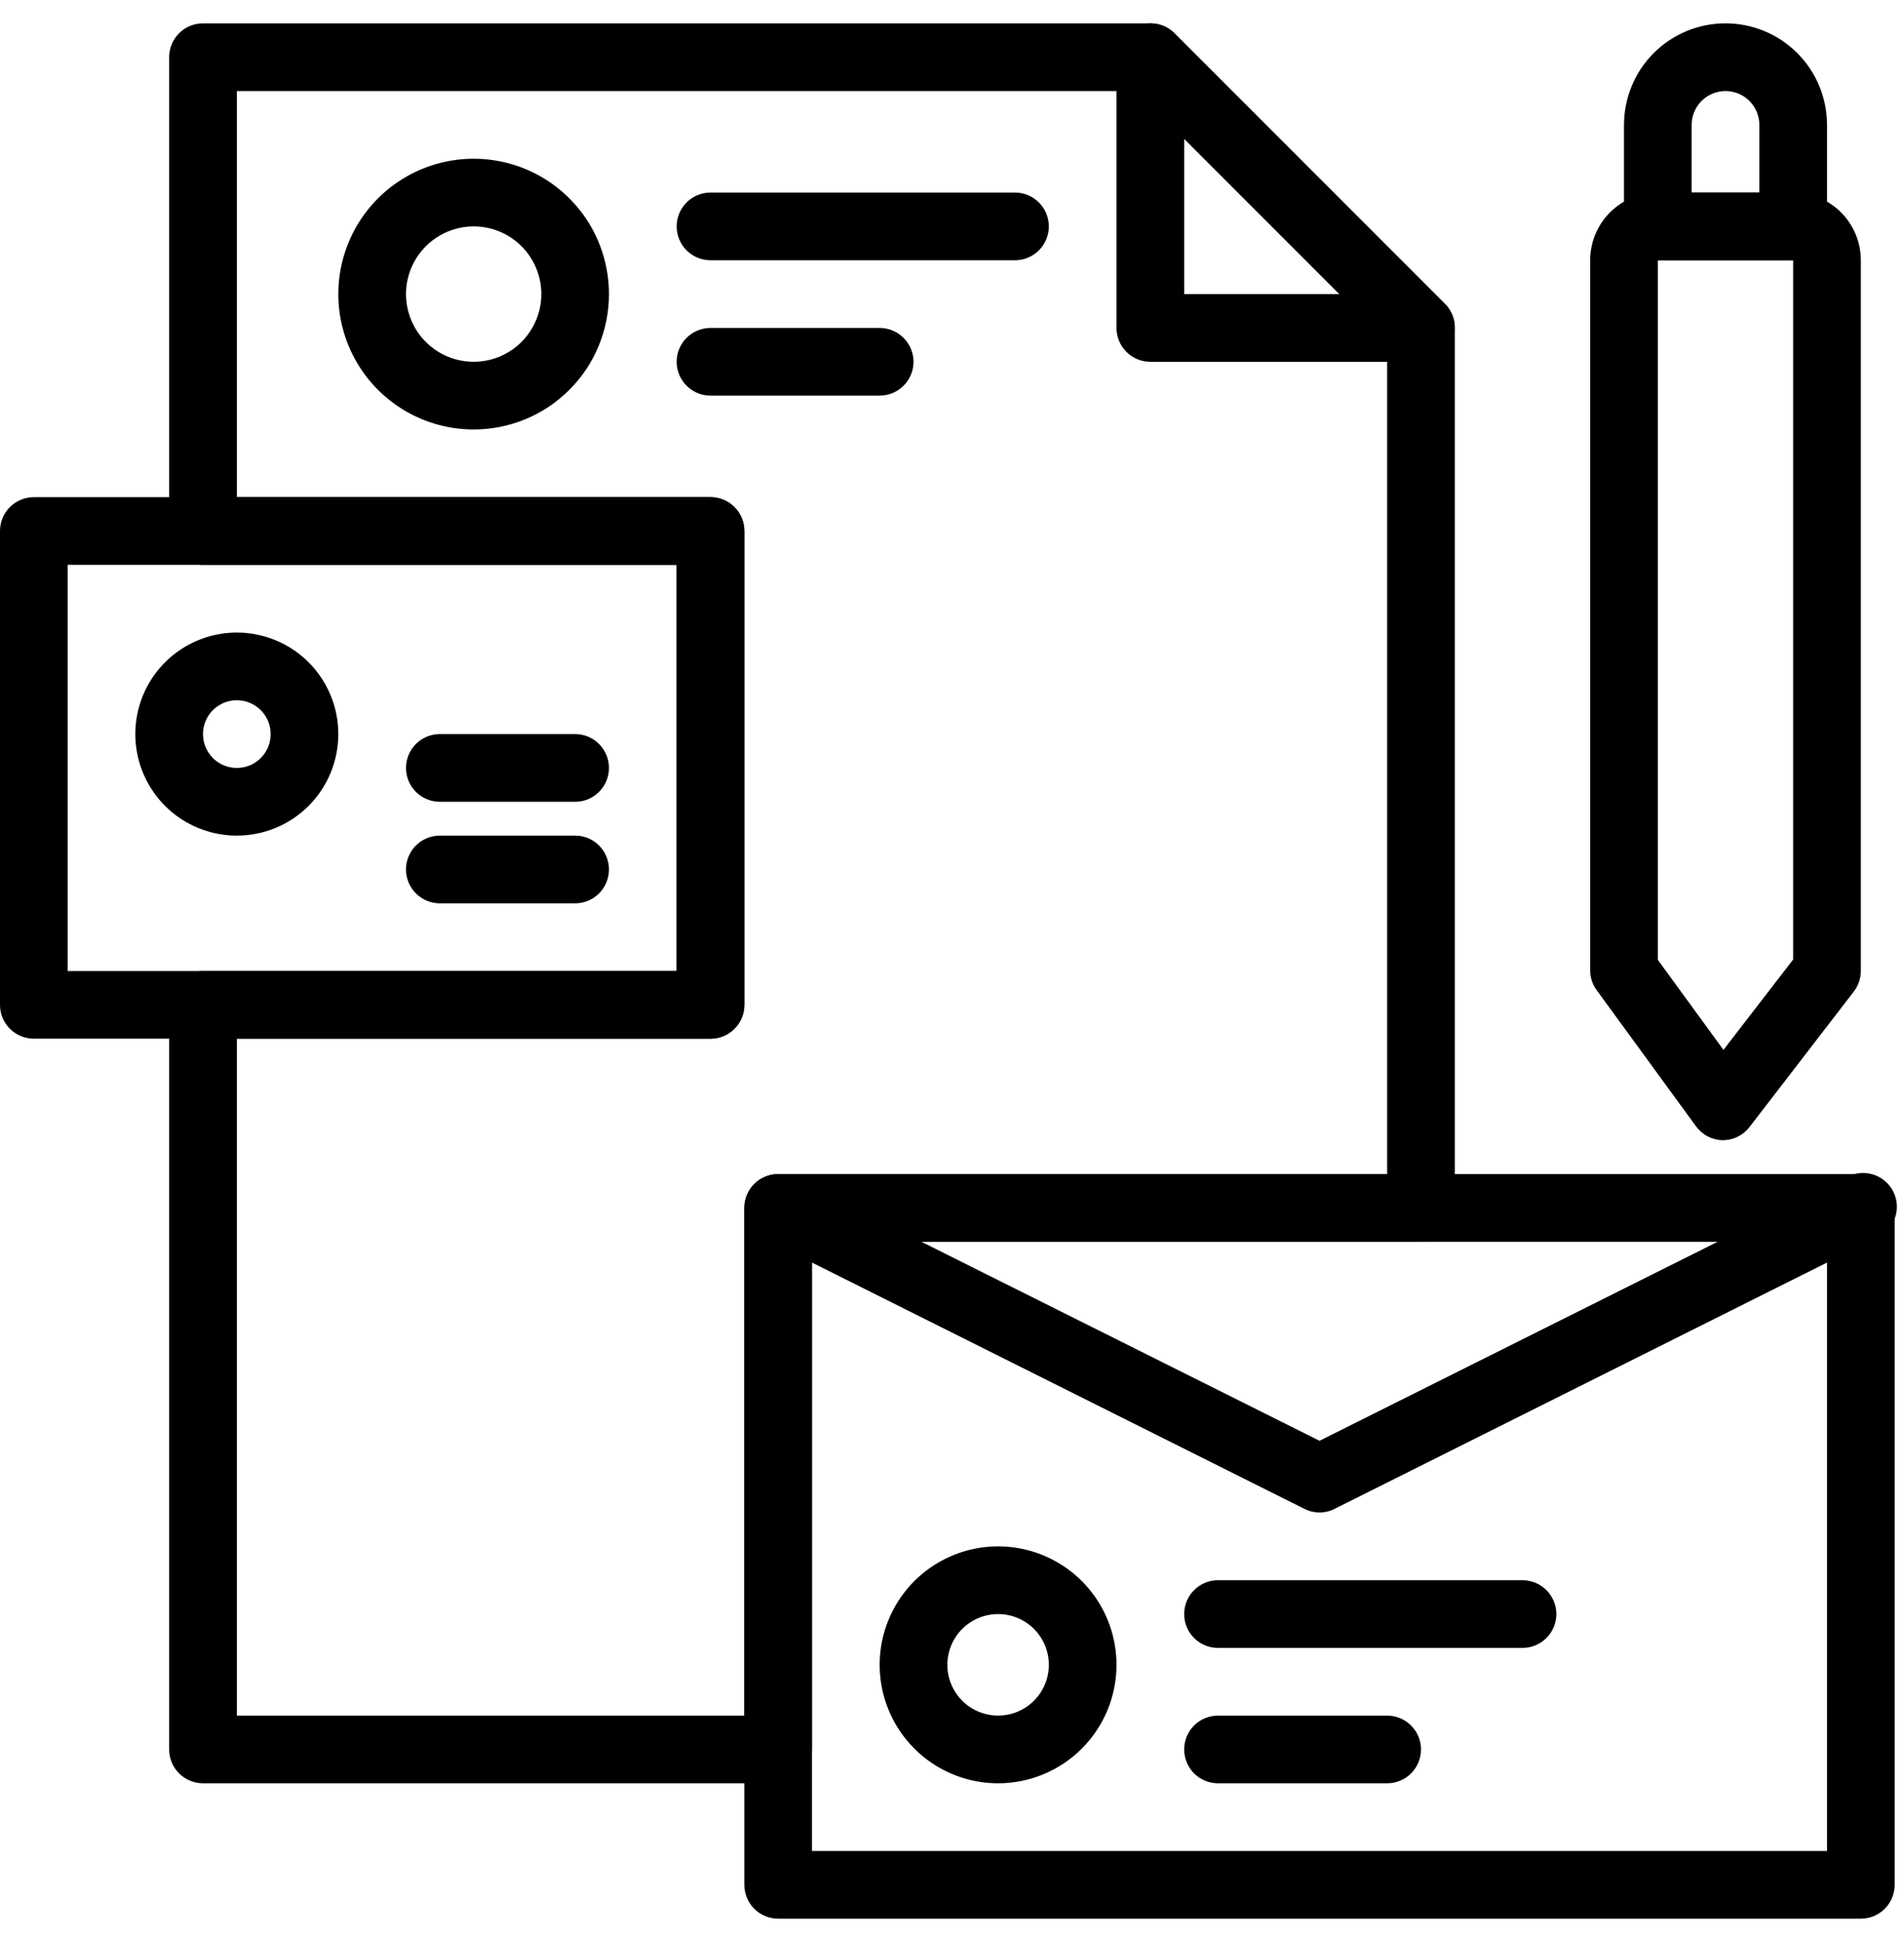 <svg width="51" height="52" viewBox="0 0 51 52" fill="none" xmlns="http://www.w3.org/2000/svg">
<path d="M20.844 47.75H5.438C5.197 47.75 4.967 47.654 4.797 47.485C4.627 47.315 4.531 47.084 4.531 46.844V26.906C4.531 26.666 4.627 26.435 4.797 26.265C4.967 26.096 5.197 26 5.438 26H18.125V15.125H5.438C5.197 15.125 4.967 15.03 4.797 14.86C4.627 14.69 4.531 14.459 4.531 14.219V1.531C4.531 1.291 4.627 1.06 4.797 0.89C4.967 0.72 5.197 0.625 5.438 0.625H30.812C30.932 0.624 31.05 0.647 31.16 0.692C31.271 0.737 31.371 0.804 31.456 0.888L38.706 8.138C38.79 8.223 38.856 8.323 38.901 8.433C38.947 8.544 38.969 8.662 38.969 8.781V32.344C38.969 32.584 38.873 32.815 38.703 32.985C38.533 33.154 38.303 33.25 38.062 33.25H21.75V46.844C21.75 47.084 21.654 47.315 21.485 47.485C21.315 47.654 21.084 47.75 20.844 47.75ZM6.344 45.938H19.938V32.344C19.938 32.103 20.033 31.873 20.203 31.703C20.373 31.533 20.603 31.438 20.844 31.438H37.156V9.153L30.441 2.438H6.344V13.312H19.031C19.272 13.312 19.502 13.408 19.672 13.578C19.842 13.748 19.938 13.978 19.938 14.219V26.906C19.938 27.147 19.842 27.377 19.672 27.547C19.502 27.717 19.272 27.812 19.031 27.812H6.344V45.938Z" fill="black"/>
<path d="M49.844 51.375H20.844C20.603 51.375 20.373 51.279 20.203 51.11C20.033 50.94 19.938 50.709 19.938 50.469V32.344C19.938 32.103 20.033 31.873 20.203 31.703C20.373 31.533 20.603 31.438 20.844 31.438H49.844C50.084 31.438 50.315 31.533 50.485 31.703C50.654 31.873 50.75 32.103 50.75 32.344V50.469C50.75 50.709 50.654 50.94 50.485 51.11C50.315 51.279 50.084 51.375 49.844 51.375ZM21.75 49.562H48.938V33.25H21.75V49.562ZM19.031 27.812H0.906C0.666 27.812 0.435 27.717 0.265 27.547C0.095 27.377 0 27.147 0 26.906V14.219C0 13.978 0.095 13.748 0.265 13.578C0.435 13.408 0.666 13.312 0.906 13.312H19.031C19.272 13.312 19.502 13.408 19.672 13.578C19.842 13.748 19.938 13.978 19.938 14.219V26.906C19.938 27.147 19.842 27.377 19.672 27.547C19.502 27.717 19.272 27.812 19.031 27.812ZM1.812 26H18.125V15.125H1.812V26ZM46.146 30.531C46.006 30.529 45.869 30.494 45.745 30.43C45.62 30.365 45.513 30.273 45.43 30.16L42.784 26.535C42.665 26.381 42.598 26.194 42.594 26V6.969C42.594 6.488 42.785 6.027 43.125 5.687C43.465 5.347 43.925 5.156 44.406 5.156H48.031C48.512 5.156 48.973 5.347 49.313 5.687C49.653 6.027 49.844 6.488 49.844 6.969V26C49.843 26.2 49.776 26.395 49.653 26.553L46.862 30.178C46.778 30.288 46.669 30.376 46.545 30.438C46.421 30.499 46.285 30.531 46.146 30.531ZM44.406 25.701L46.164 28.112L48.031 25.692V6.969H44.406V25.701Z" fill="black"/>
<path d="M48.031 6.969H44.406C44.166 6.969 43.935 6.873 43.765 6.703C43.596 6.533 43.5 6.303 43.5 6.062V3.344C43.5 2.623 43.786 1.931 44.296 1.421C44.806 0.911 45.498 0.625 46.219 0.625C46.94 0.625 47.631 0.911 48.141 1.421C48.651 1.931 48.938 2.623 48.938 3.344V6.062C48.938 6.303 48.842 6.533 48.672 6.703C48.502 6.873 48.272 6.969 48.031 6.969ZM45.312 5.156H47.125V3.344C47.125 3.103 47.029 2.873 46.86 2.703C46.69 2.533 46.459 2.438 46.219 2.438C45.978 2.438 45.748 2.533 45.578 2.703C45.408 2.873 45.312 3.103 45.312 3.344V5.156ZM6.344 22.375C5.806 22.375 5.28 22.215 4.833 21.917C4.386 21.618 4.038 21.194 3.832 20.697C3.626 20.2 3.572 19.653 3.677 19.126C3.782 18.599 4.041 18.114 4.421 17.734C4.802 17.354 5.286 17.095 5.813 16.99C6.341 16.885 6.887 16.939 7.384 17.145C7.881 17.35 8.306 17.699 8.604 18.146C8.903 18.593 9.062 19.119 9.062 19.656C9.062 20.377 8.776 21.069 8.266 21.579C7.756 22.089 7.065 22.375 6.344 22.375ZM6.344 18.75C6.165 18.75 5.989 18.803 5.84 18.903C5.691 19.002 5.575 19.144 5.506 19.309C5.438 19.475 5.42 19.657 5.455 19.833C5.49 20.009 5.576 20.17 5.703 20.297C5.83 20.424 5.991 20.51 6.167 20.545C6.343 20.58 6.525 20.562 6.691 20.494C6.856 20.425 6.998 20.309 7.097 20.16C7.197 20.011 7.25 19.835 7.25 19.656C7.25 19.416 7.155 19.185 6.985 19.015C6.815 18.846 6.584 18.75 6.344 18.75ZM15.406 21.469H11.781C11.541 21.469 11.31 21.373 11.14 21.203C10.97 21.033 10.875 20.803 10.875 20.562C10.875 20.322 10.97 20.092 11.14 19.922C11.31 19.752 11.541 19.656 11.781 19.656H15.406C15.647 19.656 15.877 19.752 16.047 19.922C16.217 20.092 16.312 20.322 16.312 20.562C16.312 20.803 16.217 21.033 16.047 21.203C15.877 21.373 15.647 21.469 15.406 21.469ZM15.406 24.188H11.781C11.541 24.188 11.31 24.092 11.14 23.922C10.97 23.752 10.875 23.522 10.875 23.281C10.875 23.041 10.97 22.81 11.14 22.64C11.31 22.471 11.541 22.375 11.781 22.375H15.406C15.647 22.375 15.877 22.471 16.047 22.64C16.217 22.81 16.312 23.041 16.312 23.281C16.312 23.522 16.217 23.752 16.047 23.922C15.877 24.092 15.647 24.188 15.406 24.188ZM12.688 11.5C11.97 11.5 11.27 11.287 10.674 10.889C10.077 10.491 9.613 9.925 9.338 9.262C9.064 8.6 8.992 7.871 9.132 7.168C9.272 6.465 9.617 5.819 10.124 5.312C10.631 4.805 11.277 4.46 11.98 4.32C12.684 4.18 13.412 4.252 14.075 4.526C14.737 4.8 15.303 5.265 15.702 5.861C16.1 6.457 16.312 7.158 16.312 7.875C16.312 8.836 15.931 9.758 15.251 10.438C14.571 11.118 13.649 11.5 12.688 11.5ZM12.688 6.062C12.329 6.062 11.979 6.169 11.681 6.368C11.383 6.567 11.15 6.85 11.013 7.181C10.876 7.513 10.84 7.877 10.91 8.229C10.98 8.58 11.152 8.903 11.406 9.157C11.659 9.41 11.982 9.583 12.334 9.653C12.685 9.723 13.05 9.687 13.381 9.55C13.712 9.412 13.995 9.18 14.194 8.882C14.394 8.584 14.5 8.233 14.5 7.875C14.5 7.394 14.309 6.933 13.969 6.593C13.629 6.253 13.168 6.062 12.688 6.062ZM27.188 6.969H19.031C18.791 6.969 18.56 6.873 18.39 6.703C18.221 6.533 18.125 6.303 18.125 6.062C18.125 5.822 18.221 5.592 18.39 5.422C18.56 5.252 18.791 5.156 19.031 5.156H27.188C27.428 5.156 27.658 5.252 27.828 5.422C27.998 5.592 28.094 5.822 28.094 6.062C28.094 6.303 27.998 6.533 27.828 6.703C27.658 6.873 27.428 6.969 27.188 6.969ZM23.562 10.594H19.031C18.791 10.594 18.56 10.498 18.39 10.328C18.221 10.158 18.125 9.928 18.125 9.688C18.125 9.447 18.221 9.217 18.39 9.047C18.56 8.877 18.791 8.781 19.031 8.781H23.562C23.803 8.781 24.033 8.877 24.203 9.047C24.373 9.217 24.469 9.447 24.469 9.688C24.469 9.928 24.373 10.158 24.203 10.328C24.033 10.498 23.803 10.594 23.562 10.594ZM38.062 9.688H30.812C30.572 9.688 30.342 9.592 30.172 9.422C30.002 9.252 29.906 9.022 29.906 8.781V1.531C29.907 1.352 29.961 1.178 30.061 1.029C30.161 0.881 30.303 0.765 30.468 0.698C30.633 0.628 30.815 0.609 30.991 0.643C31.167 0.677 31.328 0.762 31.456 0.888L38.706 8.138C38.832 8.265 38.917 8.427 38.951 8.603C38.985 8.779 38.966 8.961 38.896 9.126C38.828 9.291 38.713 9.433 38.564 9.533C38.416 9.633 38.241 9.687 38.062 9.688ZM31.719 7.875H35.878L31.719 3.715V7.875ZM35.344 40.5C35.202 40.499 35.062 40.465 34.936 40.4L20.436 33.15C20.24 33.032 20.096 32.845 20.032 32.625C19.969 32.405 19.991 32.169 20.094 31.965C20.198 31.761 20.374 31.603 20.589 31.524C20.804 31.444 21.04 31.449 21.252 31.537L35.344 38.579L49.436 31.537C49.543 31.473 49.662 31.431 49.785 31.415C49.909 31.399 50.034 31.408 50.154 31.443C50.274 31.477 50.385 31.536 50.481 31.616C50.577 31.695 50.656 31.794 50.712 31.905C50.768 32.016 50.801 32.138 50.808 32.262C50.815 32.386 50.796 32.511 50.753 32.628C50.71 32.745 50.643 32.852 50.557 32.941C50.471 33.031 50.367 33.102 50.252 33.15L35.752 40.4C35.625 40.465 35.486 40.499 35.344 40.5ZM26.734 47.75C26.107 47.75 25.494 47.564 24.972 47.215C24.451 46.867 24.044 46.371 23.804 45.792C23.564 45.212 23.501 44.575 23.623 43.959C23.746 43.344 24.048 42.779 24.491 42.335C24.935 41.892 25.5 41.59 26.116 41.467C26.731 41.345 27.369 41.408 27.948 41.648C28.528 41.888 29.023 42.294 29.372 42.816C29.72 43.337 29.906 43.951 29.906 44.578C29.906 45.419 29.572 46.226 28.977 46.821C28.382 47.416 27.576 47.75 26.734 47.75ZM26.734 43.219C26.465 43.219 26.203 43.298 25.979 43.448C25.756 43.597 25.581 43.809 25.479 44.058C25.376 44.306 25.349 44.58 25.401 44.843C25.454 45.107 25.583 45.349 25.773 45.539C25.963 45.73 26.206 45.859 26.469 45.911C26.733 45.964 27.006 45.937 27.255 45.834C27.503 45.731 27.715 45.557 27.865 45.333C28.014 45.11 28.094 44.847 28.094 44.578C28.094 44.218 27.951 43.872 27.696 43.617C27.441 43.362 27.095 43.219 26.734 43.219ZM40.781 44.125H32.625C32.385 44.125 32.154 44.029 31.984 43.86C31.814 43.69 31.719 43.459 31.719 43.219C31.719 42.978 31.814 42.748 31.984 42.578C32.154 42.408 32.385 42.312 32.625 42.312H40.781C41.022 42.312 41.252 42.408 41.422 42.578C41.592 42.748 41.688 42.978 41.688 43.219C41.688 43.459 41.592 43.69 41.422 43.86C41.252 44.029 41.022 44.125 40.781 44.125ZM37.156 47.75H32.625C32.385 47.75 32.154 47.654 31.984 47.485C31.814 47.315 31.719 47.084 31.719 46.844C31.719 46.603 31.814 46.373 31.984 46.203C32.154 46.033 32.385 45.938 32.625 45.938H37.156C37.397 45.938 37.627 46.033 37.797 46.203C37.967 46.373 38.062 46.603 38.062 46.844C38.062 47.084 37.967 47.315 37.797 47.485C37.627 47.654 37.397 47.75 37.156 47.75Z" fill="black"/>
</svg>
